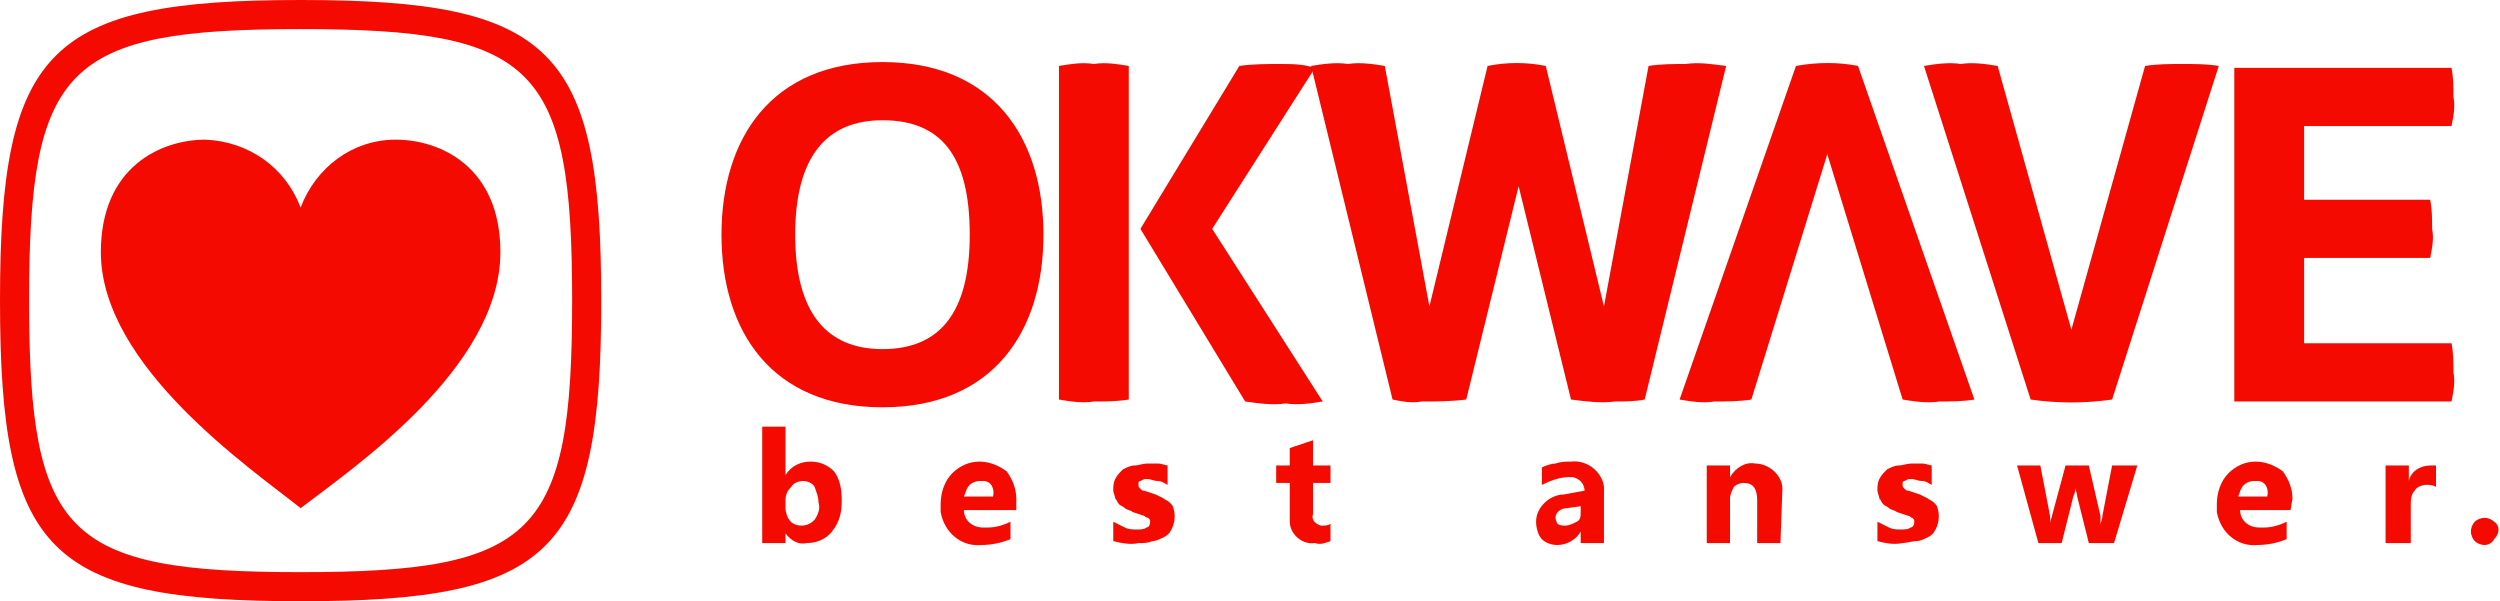 <svg version="1.1" id="レイヤー_1" xmlns="http://www.w3.org/2000/svg" x="0" y="0" viewBox="0 0 128.9 31" xml:space="preserve"><style>.st0{fill:#f50a00}</style><path class="st0" d="M45.5 3.2c-5.7 0-8.3 3.9-8.3 8.9s2.6 8.9 8.3 8.9 8.3-3.9 8.3-8.9-2.6-8.9-8.3-8.9zm0 14.8c-2.9 0-4.5-1.9-4.5-5.9s1.6-5.9 4.5-5.9c3 0 4.5 1.8 4.5 5.9S48.4 18 45.5 18zM95.8 3.4c-1-.2-2.1-.2-3.2 0l-6 17.2c.6.1 1.2.2 1.8.1.6 0 1.3 0 1.9-.1L94.2 8v-.1l3.9 12.7c.6.1 1.3.2 1.9.1.6 0 1.2 0 1.8-.1l-6-17.2zm-8.9-.1c-.6 0-1.3 0-1.9.1l-2.3 12.4-3-12.4c-1-.2-2-.2-3 0l-3 12.4-2.3-12.4c-.6-.1-1.3-.2-1.9-.1-.6-.1-1.3 0-1.9.1l4.2 17.2c.5.1 1 .2 1.5.1.8 0 1.5 0 2.3-.1l2.7-11 2.7 11c.8.1 1.5.2 2.3.1.5 0 1 0 1.5-.1L89 3.4c-.8-.1-1.4-.2-2.1-.1zm25.6 0c-.6 0-1.3 0-1.9.1L106.8 17 103 3.4c-.6-.1-1.3-.2-1.9-.1-.6-.1-1.3 0-1.9.1l5.5 17.2c1.4.2 2.8.2 4.2 0l5.5-17.2c-.6-.1-1.2-.1-1.9-.1z"/><path class="st0" d="M62.5 11.8l5.3-8.3c-.6-.2-1.2-.2-1.8-.2-.7 0-1.4 0-2.1.1l-5.1 8.4 5.4 8.9c.7.1 1.4.2 2.1.1.6.1 1.3 0 1.9-.1l-5.7-8.9zm-7.9-8.4v17.2c.6.1 1.2.2 1.8.1.6 0 1.2 0 1.8-.1V3.4c-.6-.1-1.2-.2-1.8-.1-.6-.1-1.2 0-1.8.1zm64.2 14.3v-4.4h6.5c.1-.5.2-1 .1-1.5 0-.5 0-1-.1-1.5h-6.5V6.5h7.6c.1-.5.2-1 .1-1.5 0-.5 0-1-.1-1.5h-11.2v17.2h11.2c.1-.5.2-1 .1-1.5 0-.5 0-1-.1-1.5h-7.6zm-78.3 9.8v.5h-1.2v-6h1.2v2.5c.3-.5.8-.7 1.3-.7s.9.2 1.2.5c.3.4.4.9.4 1.5s-.1 1.1-.5 1.6c-.3.4-.8.6-1.3.6-.4.1-.8-.1-1.1-.5zm0-1.7v.4c0 .2.1.5.2.6.1.2.4.3.6.3.3 0 .5-.1.7-.3.2-.3.3-.6.2-.9 0-.3-.1-.5-.2-.8-.1-.2-.4-.3-.6-.3-.2 0-.5.1-.6.3-.2.2-.3.4-.3.7zm11.9.5h-2.7c0 .5.4.9 1 .9h.2c.4 0 .8-.1 1.2-.3v.9c-.5.2-1 .3-1.5.3-1 .1-1.9-.6-2.1-1.7V26c0-.6.2-1.2.6-1.6.4-.4.9-.6 1.4-.6s1 .2 1.4.5c.3.4.5.9.5 1.4v.6zm-1.2-.7c.1-.4-.1-.8-.5-.8h-.2c-.2 0-.4.1-.5.2-.2.2-.2.4-.3.6h1.5zm6.2 2.3v-1l.6.3c.2.1.4.1.6.1.2 0 .4 0 .5-.1.1 0 .2-.1.2-.3 0-.1 0-.1-.1-.2-.1 0-.2-.1-.2-.1l-.3-.1-.3-.1c-.1-.1-.3-.1-.4-.2-.1-.1-.2-.1-.3-.2s-.1-.2-.2-.3c0-.1-.1-.3-.1-.4 0-.2 0-.4.1-.6s.2-.3.4-.5c.2-.1.4-.2.6-.2.2 0 .4-.1.7-.1h.5c.2 0 .4.1.5.1v1c-.2-.1-.3-.2-.5-.2s-.4-.1-.5-.1H59l-.2.1c-.1 0-.1.1-.1.1v.1c0 .1 0 .1.1.2s.1.1.2.1l.3.1.3.1.4.2c.1.1.2.1.3.2s.2.2.2.3c.1.3.1.7-.1 1.1-.1.2-.2.3-.4.4s-.4.2-.6.2c-.2.1-.4.1-.7.1-.4.1-.9 0-1.3-.1zm11.2 0c-.3.1-.5.2-.8.1-.7.1-1.3-.5-1.3-1.1v-2h-.7V24h.7v-.9l1.2-.4V24h.9v.9h-.9v1.6c-.1.3.1.5.4.6h.1c.1 0 .3 0 .4-.1v.9zm14.1.1h-1.2v-.6c-.2.4-.7.7-1.2.7-.3 0-.6-.1-.8-.3-.2-.2-.3-.6-.3-.9 0-.7.6-1.3 1.3-1.4h.1l1.1-.2c0-.3-.2-.6-.6-.7h-.2c-.5 0-1 .2-1.4.4v-.9c.2-.1.5-.2.7-.2.3-.1.5-.1.8-.1.8-.1 1.6.5 1.7 1.3V28zm-1.2-1.6v-.3l-.7.1c-.3 0-.6.2-.6.5 0 .1.1.3.1.3.1.1.3.1.4.1.2 0 .4-.1.6-.2s.2-.3.2-.5zM91.8 28h-1.2v-2.2c0-.6-.2-.9-.7-.9-.2 0-.4.1-.5.2-.1.2-.2.4-.2.6V28H88v-4h1.2v.6c.3-.5.8-.8 1.3-.7.7 0 1.4.6 1.4 1.3l-.1 2.8zm5-.1v-1l.6.3c.2.1.4.1.6.1s.4 0 .5-.1c.1 0 .2-.1.2-.3 0-.1 0-.1-.1-.2-.1 0-.1-.1-.2-.1l-.3-.1-.3-.1c-.1-.1-.3-.1-.4-.2s-.2-.1-.3-.2c-.1-.1-.1-.2-.2-.3 0-.1-.1-.3-.1-.4 0-.2 0-.4.1-.6s.2-.3.4-.5c.2-.1.4-.2.6-.2s.4-.1.7-.1h.5c.2 0 .4.1.5.1v1c-.2-.1-.3-.2-.5-.2s-.4-.1-.5-.1h-.2l-.2.1c-.1 0-.1.1-.1.1v.1c0 .1 0 .1.1.2s.1.1.2.1l.3.1.3.1.4.2c.1.1.2.1.3.2.1.1.2.2.2.3.1.3.1.7-.1 1.1-.1.2-.2.3-.4.4-.2.1-.4.2-.6.2s-.5.1-.7.1c-.5.1-.9 0-1.3-.1zm13.4-3.9l-1.2 4h-1.3l-.6-2.4c0-.2-.1-.3-.1-.5 0 .2 0 .3-.1.5l-.6 2.4h-1.2l-1.1-4h1.2l.5 2.6v.4c0-.2.1-.3.1-.4l.7-2.6h1.2l.6 2.6v.5c0-.2.1-.3.1-.5l.5-2.6h1.3zm7.9 2.3h-2.6c0 .5.4.9 1 .9h.2c.4 0 .8-.1 1.2-.3v.9c-.5.2-1 .3-1.5.3-1 .1-1.9-.6-2.1-1.7V26c0-.6.2-1.2.6-1.6s.9-.6 1.4-.6 1 .2 1.4.5c.3.4.5.9.5 1.4l-.1.6zm-1.2-.7c.1-.4-.1-.8-.5-.8h-.2c-.2 0-.4.1-.5.2-.2.2-.2.4-.3.6h1.5zm8.7-.5c-.2-.1-.3-.1-.5-.1s-.5.1-.6.3c-.2.2-.2.5-.2.8V28H123v-4h1.2v.8c.1-.5.6-.8 1.1-.8h.3v1.1zm2.5 3c-.2 0-.4-.1-.5-.2s-.2-.3-.2-.5.1-.4.2-.5.3-.2.5-.2.4.1.5.2c.3.2.3.6 0 .9-.1.2-.3.3-.5.3zM15.5 0C2.5 0 0 2.5 0 15.5S2.5 31 15.5 31 31 28.5 31 15.5 28.5 0 15.5 0zm0 29.5c-12.1 0-14-1.9-14-14s1.9-14 14-14 14 1.9 14 14-1.9 14-14 14z"/><path class="st0" d="M20.4 7.2c-2.2 0-4.1 1.4-4.9 3.5-.8-2.1-2.7-3.4-4.9-3.5-2.3 0-5.4 1.4-5.4 5.8 0 5.9 7.8 11.2 10.3 13.2 2.6-2 10.3-7.2 10.3-13.2 0-4.4-3.1-5.8-5.4-5.8z"/></svg>